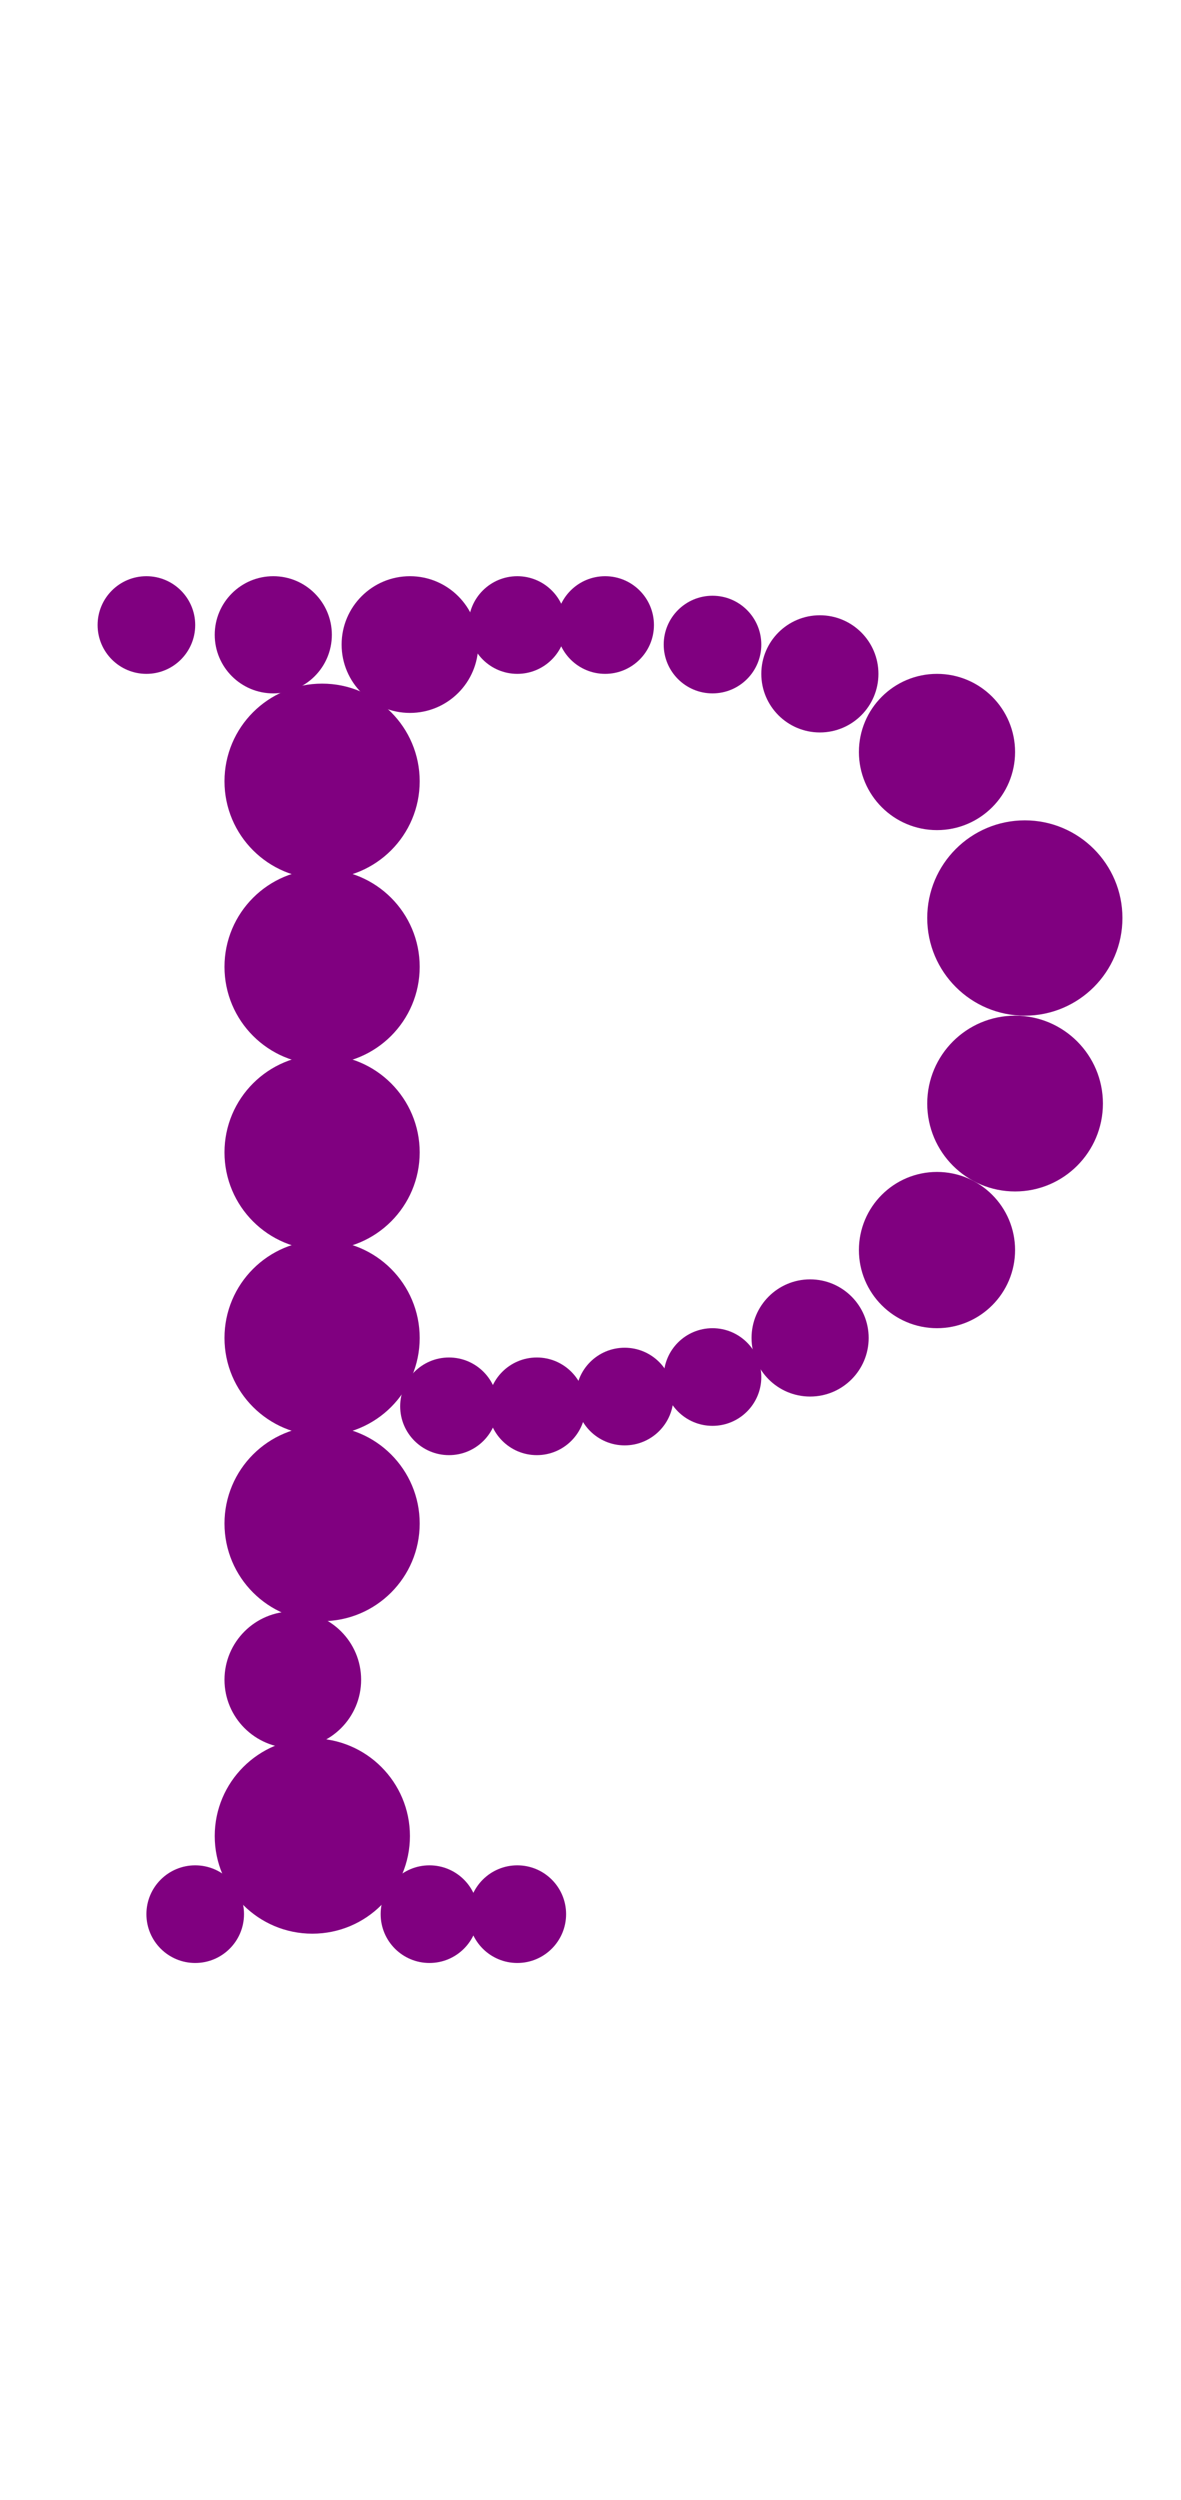 <?xml version="1.0"?>
<svg width="121" height="256">
  <circle cx="105" cy="94" r="10" fill="#800080" />
  <circle cx="32" cy="188" r="10" fill="#800080" />
  <circle cx="33" cy="80" r="10" fill="#800080" />
  <circle cx="33" cy="99" r="10" fill="#800080" />
  <circle cx="33" cy="118" r="10" fill="#800080" />
  <circle cx="33" cy="137" r="10" fill="#800080" />
  <circle cx="33" cy="156" r="10" fill="#800080" />
  <circle cx="104" cy="113" r="9" fill="#800080" />
  <circle cx="96" cy="77" r="8" fill="#800080" />
  <circle cx="96" cy="128" r="8" fill="#800080" />
  <circle cx="30" cy="172" r="7" fill="#800080" />
  <circle cx="42" cy="66" r="7" fill="#800080" />
  <circle cx="83" cy="137" r="6" fill="#800080" />
  <circle cx="28" cy="65" r="6" fill="#800080" />
  <circle cx="84" cy="69" r="6" fill="#800080" />
  <circle cx="73" cy="66" r="5" fill="#800080" />
  <circle cx="15" cy="64" r="5" fill="#800080" />
  <circle cx="20" cy="196" r="5" fill="#800080" />
  <circle cx="44" cy="196" r="5" fill="#800080" />
  <circle cx="46" cy="144" r="5" fill="#800080" />
  <circle cx="53" cy="64" r="5" fill="#800080" />
  <circle cx="53" cy="196" r="5" fill="#800080" />
  <circle cx="55" cy="144" r="5" fill="#800080" />
  <circle cx="62" cy="64" r="5" fill="#800080" />
  <circle cx="64" cy="143" r="5" fill="#800080" />
  <circle cx="73" cy="141" r="5" fill="#800080" />
</svg>
